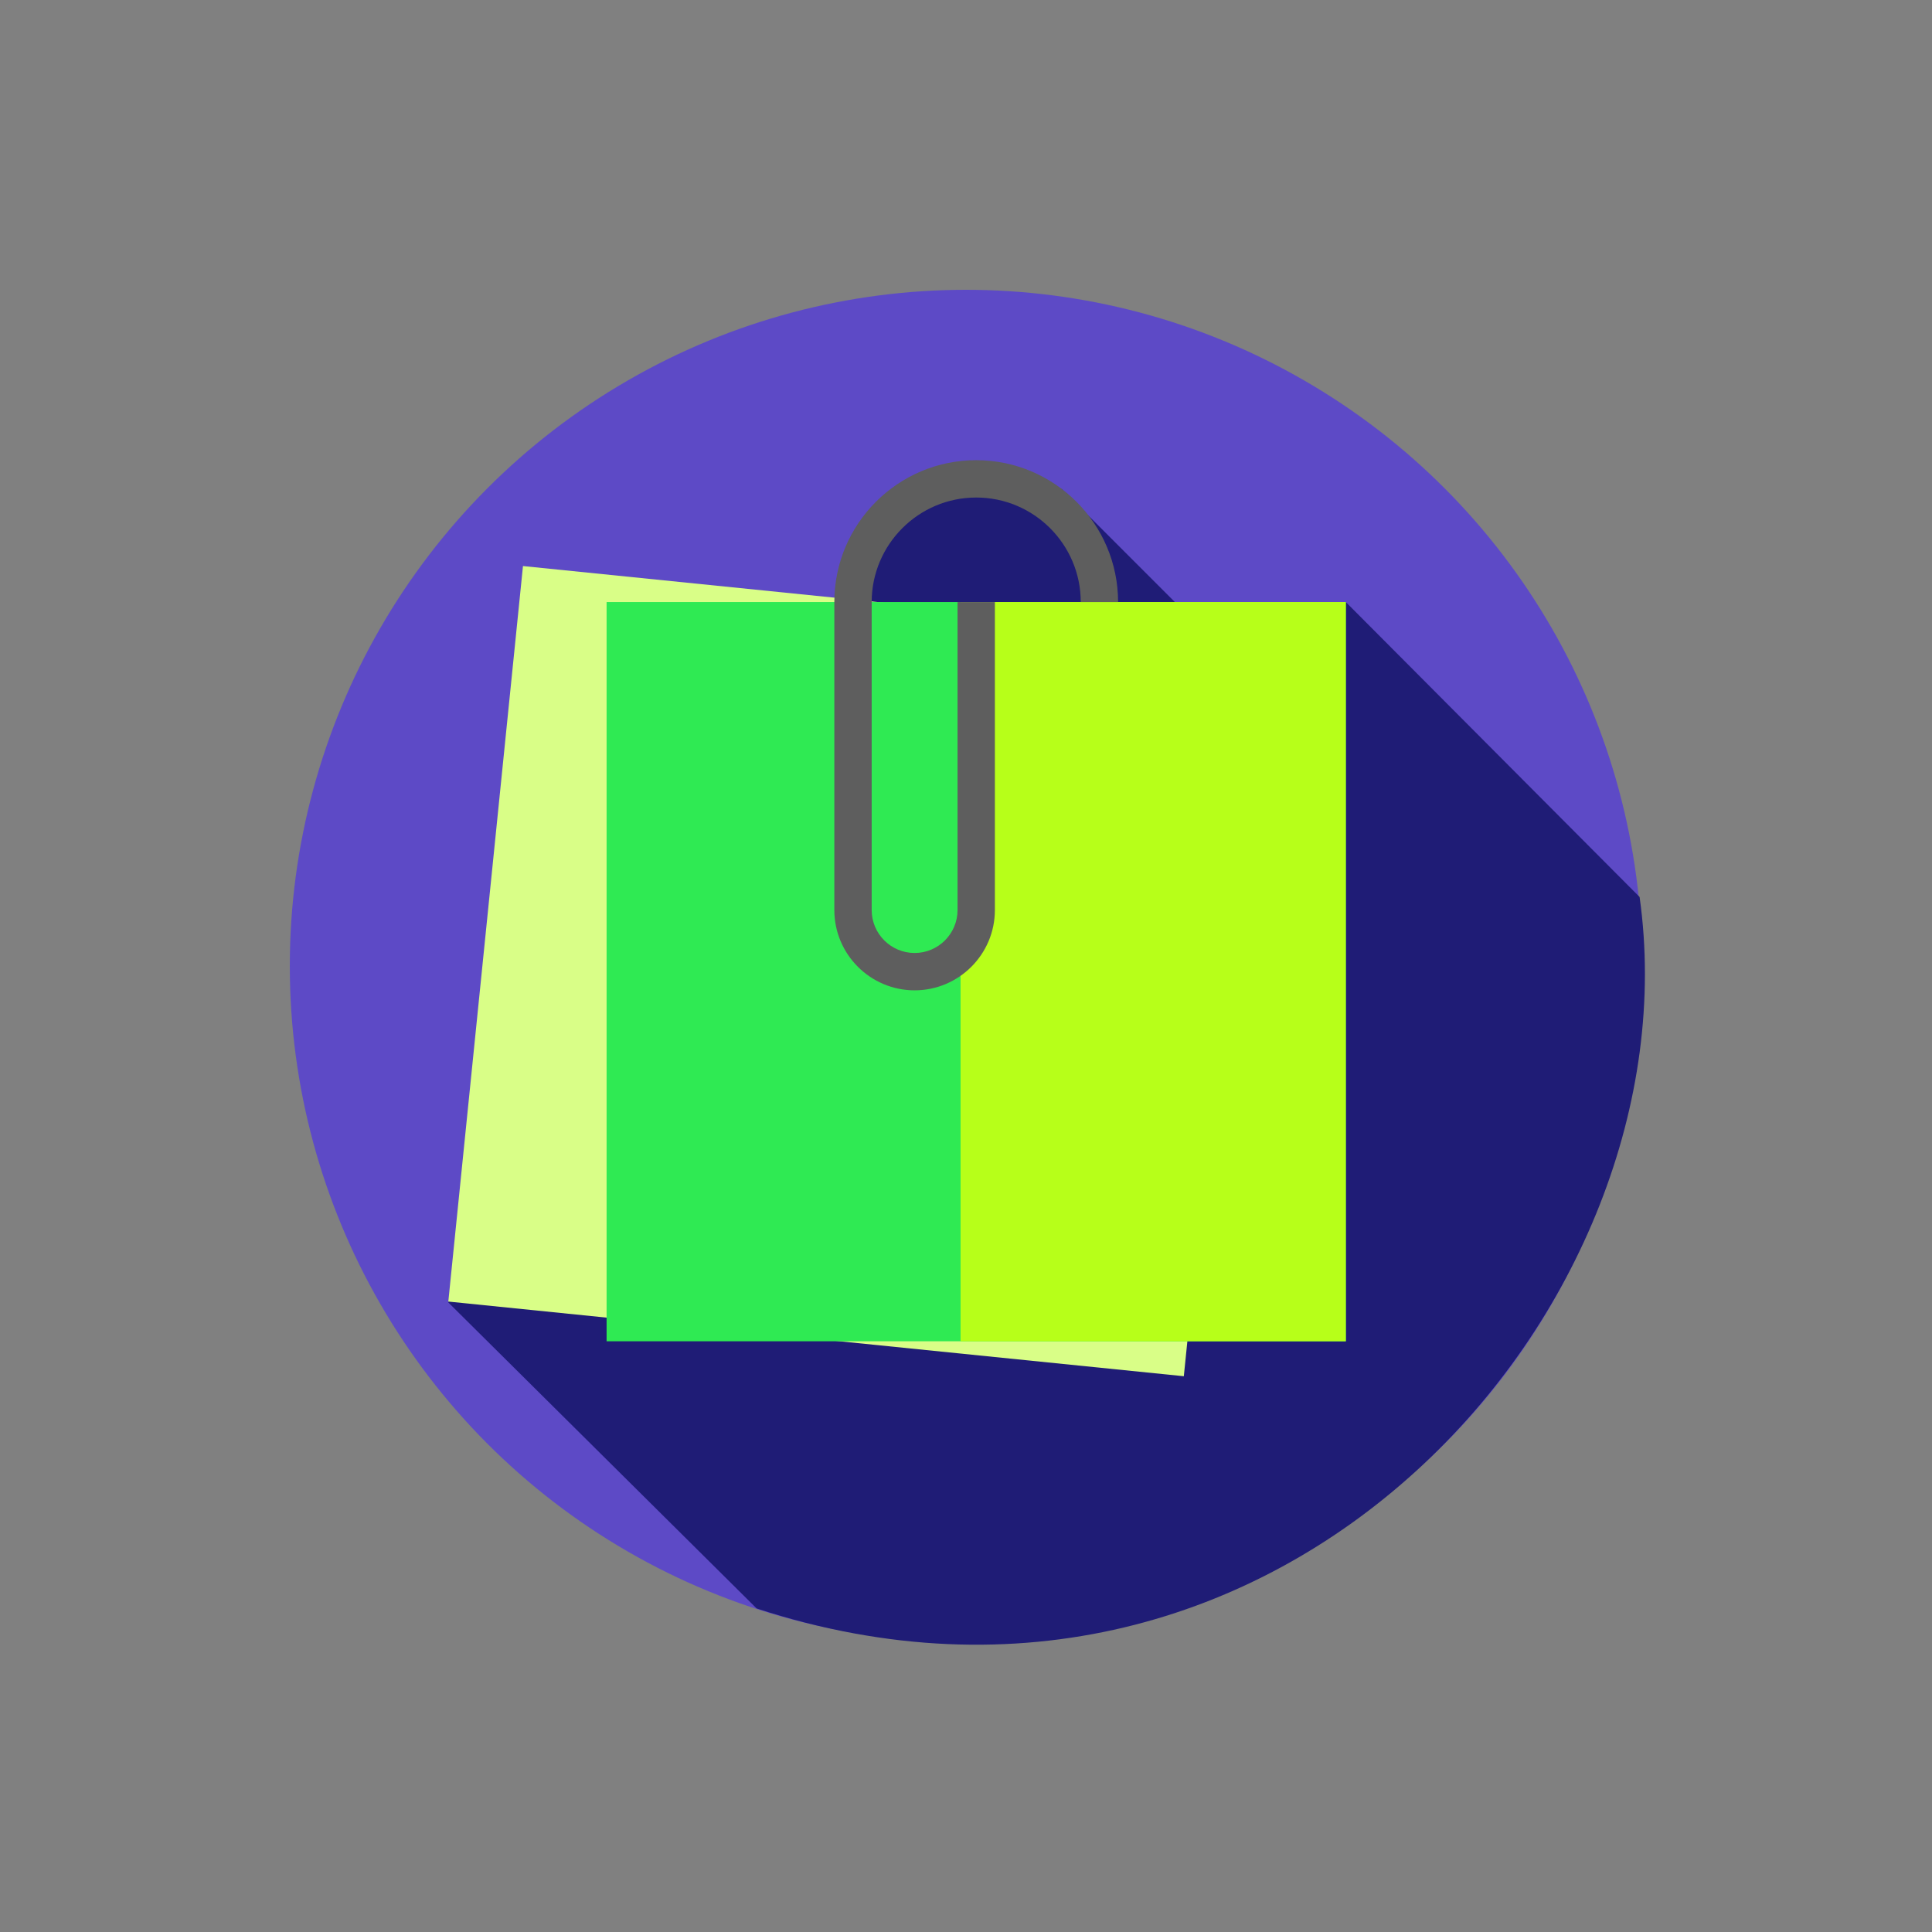 <?xml version="1.0" encoding="UTF-8" standalone="no"?>
<!-- Uploaded to: SVG Repo, www.svgrepo.com, Generator: SVG Repo Mixer Tools -->

<svg
   version="1.1"
   id="Layer_1"
   viewBox="0 0 512 512"
   xml:space="preserve"
   sodipodi:docname="icon.svg"
   inkscape:version="1.3.2 (091e20e, 2023-11-25, custom)"
   xmlns:inkscape="http://www.inkscape.org/namespaces/inkscape"
   xmlns:sodipodi="http://sodipodi.sourceforge.net/DTD/sodipodi-0.dtd"
   xmlns="http://www.w3.org/2000/svg"
   xmlns:svg="http://www.w3.org/2000/svg"><rect x="0" y="0" width="512" height="512" fill="#808080" stroke="none"/><defs
   id="defs3" /><sodipodi:namedview
   id="namedview3"
   pagecolor="#ffffff"
   bordercolor="#000000"
   borderopacity="0.25"
   inkscape:showpageshadow="2"
   inkscape:pageopacity="0.0"
   inkscape:pagecheckerboard="0"
   inkscape:deskcolor="#d1d1d1"
   showguides="false"
   inkscape:zoom="0.80999634"
   inkscape:cx="-1940.7495"
   inkscape:cy="277.16175"
   inkscape:window-width="5120"
   inkscape:window-height="1369"
   inkscape:window-x="-8"
   inkscape:window-y="-8"
   inkscape:window-maximized="1"
   inkscape:current-layer="Layer_1"><sodipodi:guide
     position="600.62,274.962"
     orientation="0,-1"
     id="guide3"
     inkscape:locked="false" /><sodipodi:guide
     position="433.644,251.814"
     orientation="1,0"
     id="guide4"
     inkscape:locked="false" /><sodipodi:guide
     position="263.581,86.072"
     orientation="0,-1"
     id="guide5"
     inkscape:locked="false" /><sodipodi:guide
     position="199.692,84.838"
     orientation="1,0"
     id="guide6"
     inkscape:locked="false" /></sodipodi:namedview>
<circle
   style="fill:#5d4ac6;stroke-width:0.7;fill-opacity:1"
   cx="256"
   cy="256"
   r="179.2"
   id="circle1" />
<path
   style="fill:#1f1c76;fill-opacity:1"
   d="m 188.768,253.988 -70.011,91.124 81.759,81.142 C 339.653,471.882 449.733,346.085 434.512,237.714 L 356.657,159.551 338.13,186.33 l -56.734,-56.734 -39.226,0.534 -16.115,16.113 -4.884,52.867 -1.372,12.355 -24.71,25.571 z"
   id="path1"
   sodipodi:nodetypes="ccccccccccccc" />
<rect
   x="128.098"
   y="159.542"
   transform="matrix(-0.995 -0.101 0.101 -0.995 425.069 536.396)"
   style="fill:#d9fe87;fill-opacity:1"
   width="195.897"
   height="195.897"
   id="rect1" />
<rect
   x="160.754"
   y="159.547"
   style="fill:#2fea53;fill-opacity:1"
   width="195.905"
   height="195.905"
   id="rect2" />
<rect
   x="254.569"
   y="159.547"
   style="fill:#b7ff19;fill-opacity:1"
   width="102.09"
   height="195.905"
   id="rect3" />
<path
   style="fill:#5e5e5e;fill-opacity:1"
   d="M242.381,262.447c-11.729,0-21.273-9.544-21.273-21.273v-81.624c0-20.73,16.867-37.598,37.598-37.598  s37.598,16.867,37.598,37.598h-9.895c0-15.276-12.426-27.701-27.701-27.701s-27.705,12.424-27.705,27.701v81.623  c0,6.275,5.103,11.378,11.378,11.378s11.378-5.103,11.378-11.378v-81.623h9.895v81.623  C263.652,252.904,254.109,262.447,242.381,262.447z"
   id="path3" />
</svg>
